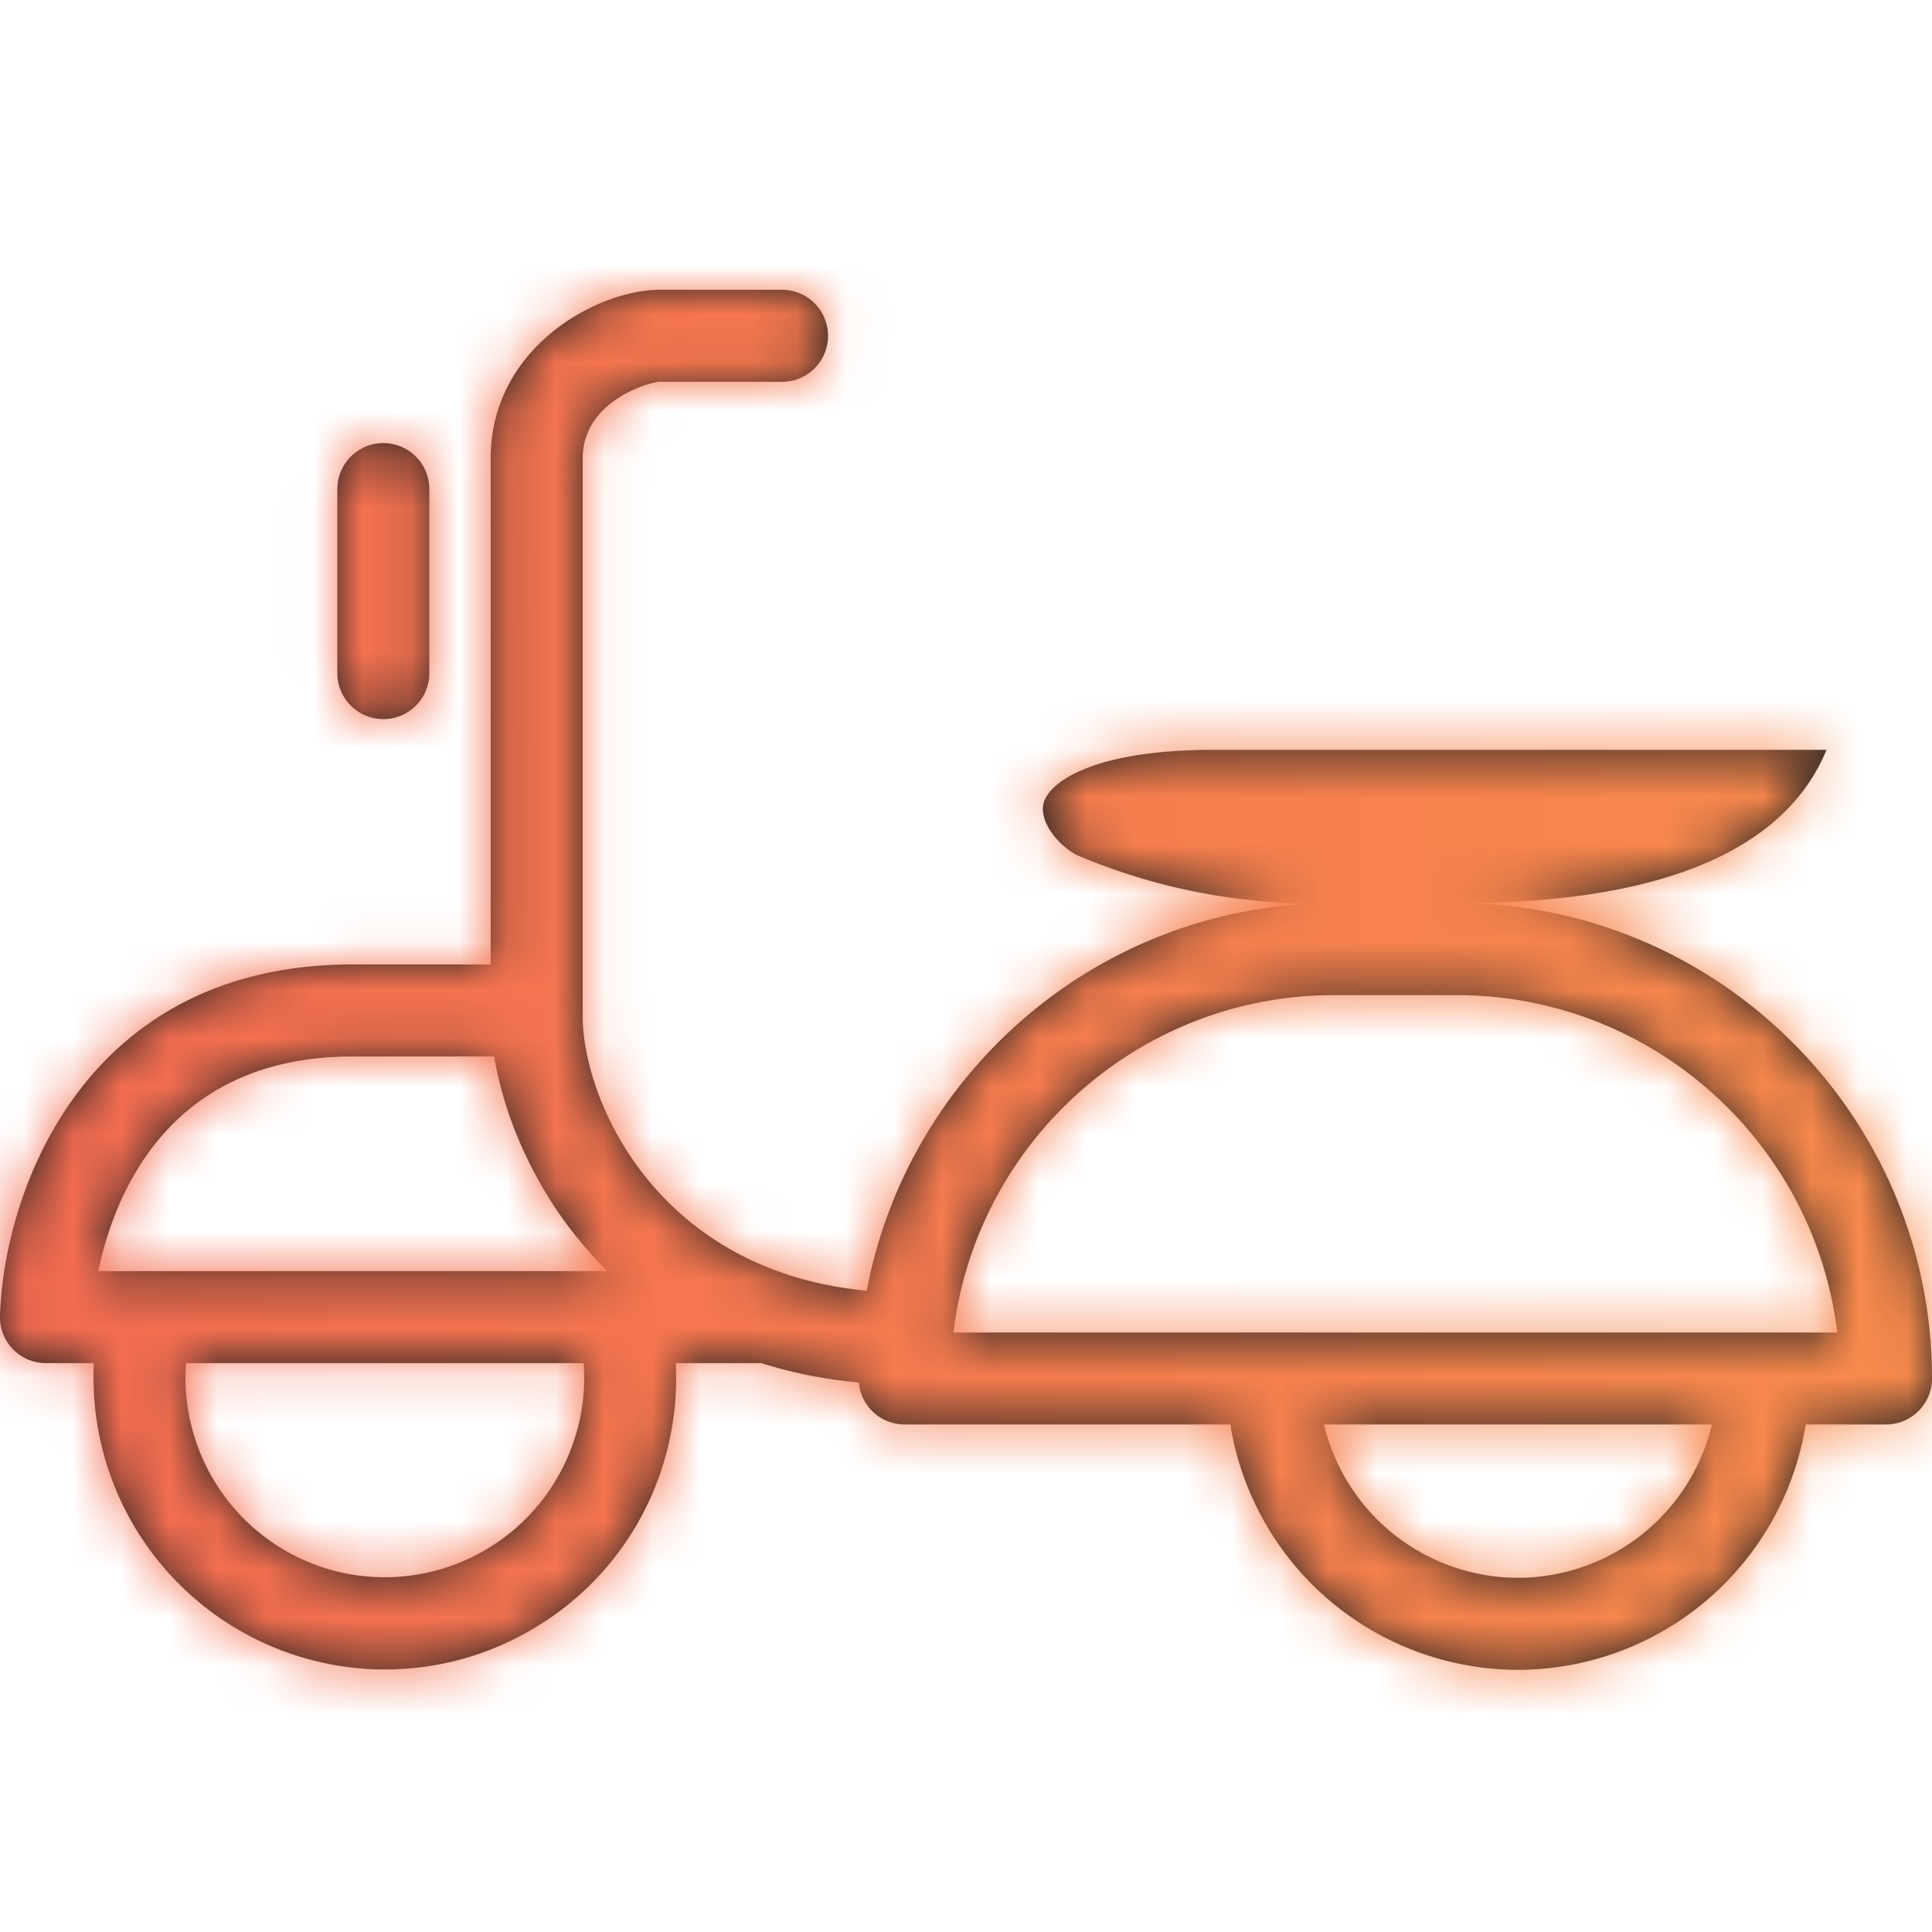 <svg xmlns="http://www.w3.org/2000/svg" xmlns:xlink="http://www.w3.org/1999/xlink" width="50" height="50" viewBox="0 0 40 40">
    <defs>
        <path id="a" d="M27.204 18.707a12.58 12.58 0 0 1-4.924-1.01c-.437-.246-.762-.723-.673-1.068.104-.41.968-1.105 3.536-1.105h12.673c-.555 1.354-2.195 3.174-7.594 3.174h-.063c5.426 0 9.841 4.415 9.841 9.842a.952.952 0 0 1-.952.952h-1.663a6.041 6.041 0 0 1-5.957 5.08 6.041 6.041 0 0 1-5.956-5.08H18.73a.951.951 0 0 1-.948-.87 9.448 9.448 0 0 1-2.02-.4h-1.77c.03.605-.03 1.215-.18 1.804a5.99 5.99 0 0 1-2.77 3.693 5.992 5.992 0 0 1-4.57.655 6.043 6.043 0 0 1-4.528-6.152H.952A.95.95 0 0 1 0 27.24c.076-2.515 1.699-7.272 7.302-7.272h2.857V9.492C10.16 7.167 12.398 6 13.651 6h2.54a.952.952 0 1 1 0 1.905h-2.54c-.154 0-1.587.366-1.587 1.587v11.555c0 1.686 1.503 5.264 5.882 5.676.83-4.43 4.638-7.823 9.258-8.016zm-24.207 7.61a.934.934 0 0 1 .095 0h9.485c-1.414-1.387-2.129-3.125-2.345-4.444h-2.93c-3.823 0-4.941 2.877-5.266 4.444h.961zm.855 1.905a4.135 4.135 0 0 0 3.093 4.306 4.132 4.132 0 0 0 5.139-4.306H3.852zm23.56 1.27a4.134 4.134 0 0 0 4.016 3.175 4.134 4.134 0 0 0 4.016-3.175h-8.031zm10.626-1.904c-.471-3.93-3.825-6.985-7.879-6.985h-2.54c-4.054 0-7.408 3.055-7.879 6.985h18.298zm-30.102-12.7a.952.952 0 0 1-.952-.952v-3.81a.952.952 0 1 1 1.905 0v3.81a.952.952 0 0 1-.953.953z"/>
        <linearGradient id="c" x1="100%" x2="0%" y1="50%" y2="50%">
            <stop offset="0%" stop-color="#F88B4C"/>
            <stop offset="100%" stop-color="#F36B51"/>
        </linearGradient>
    </defs>
    <g fill="none" fill-rule="evenodd">
        <mask id="b" fill="#fff">
            <use xlink:href="#a"/>
        </mask>
        <use fill="#202020" xlink:href="#a"/>
        <g fill="url(#c)" mask="url(#b)">
            <path d="M0 0h40v40H0z"/>
        </g>
    </g>
</svg>
